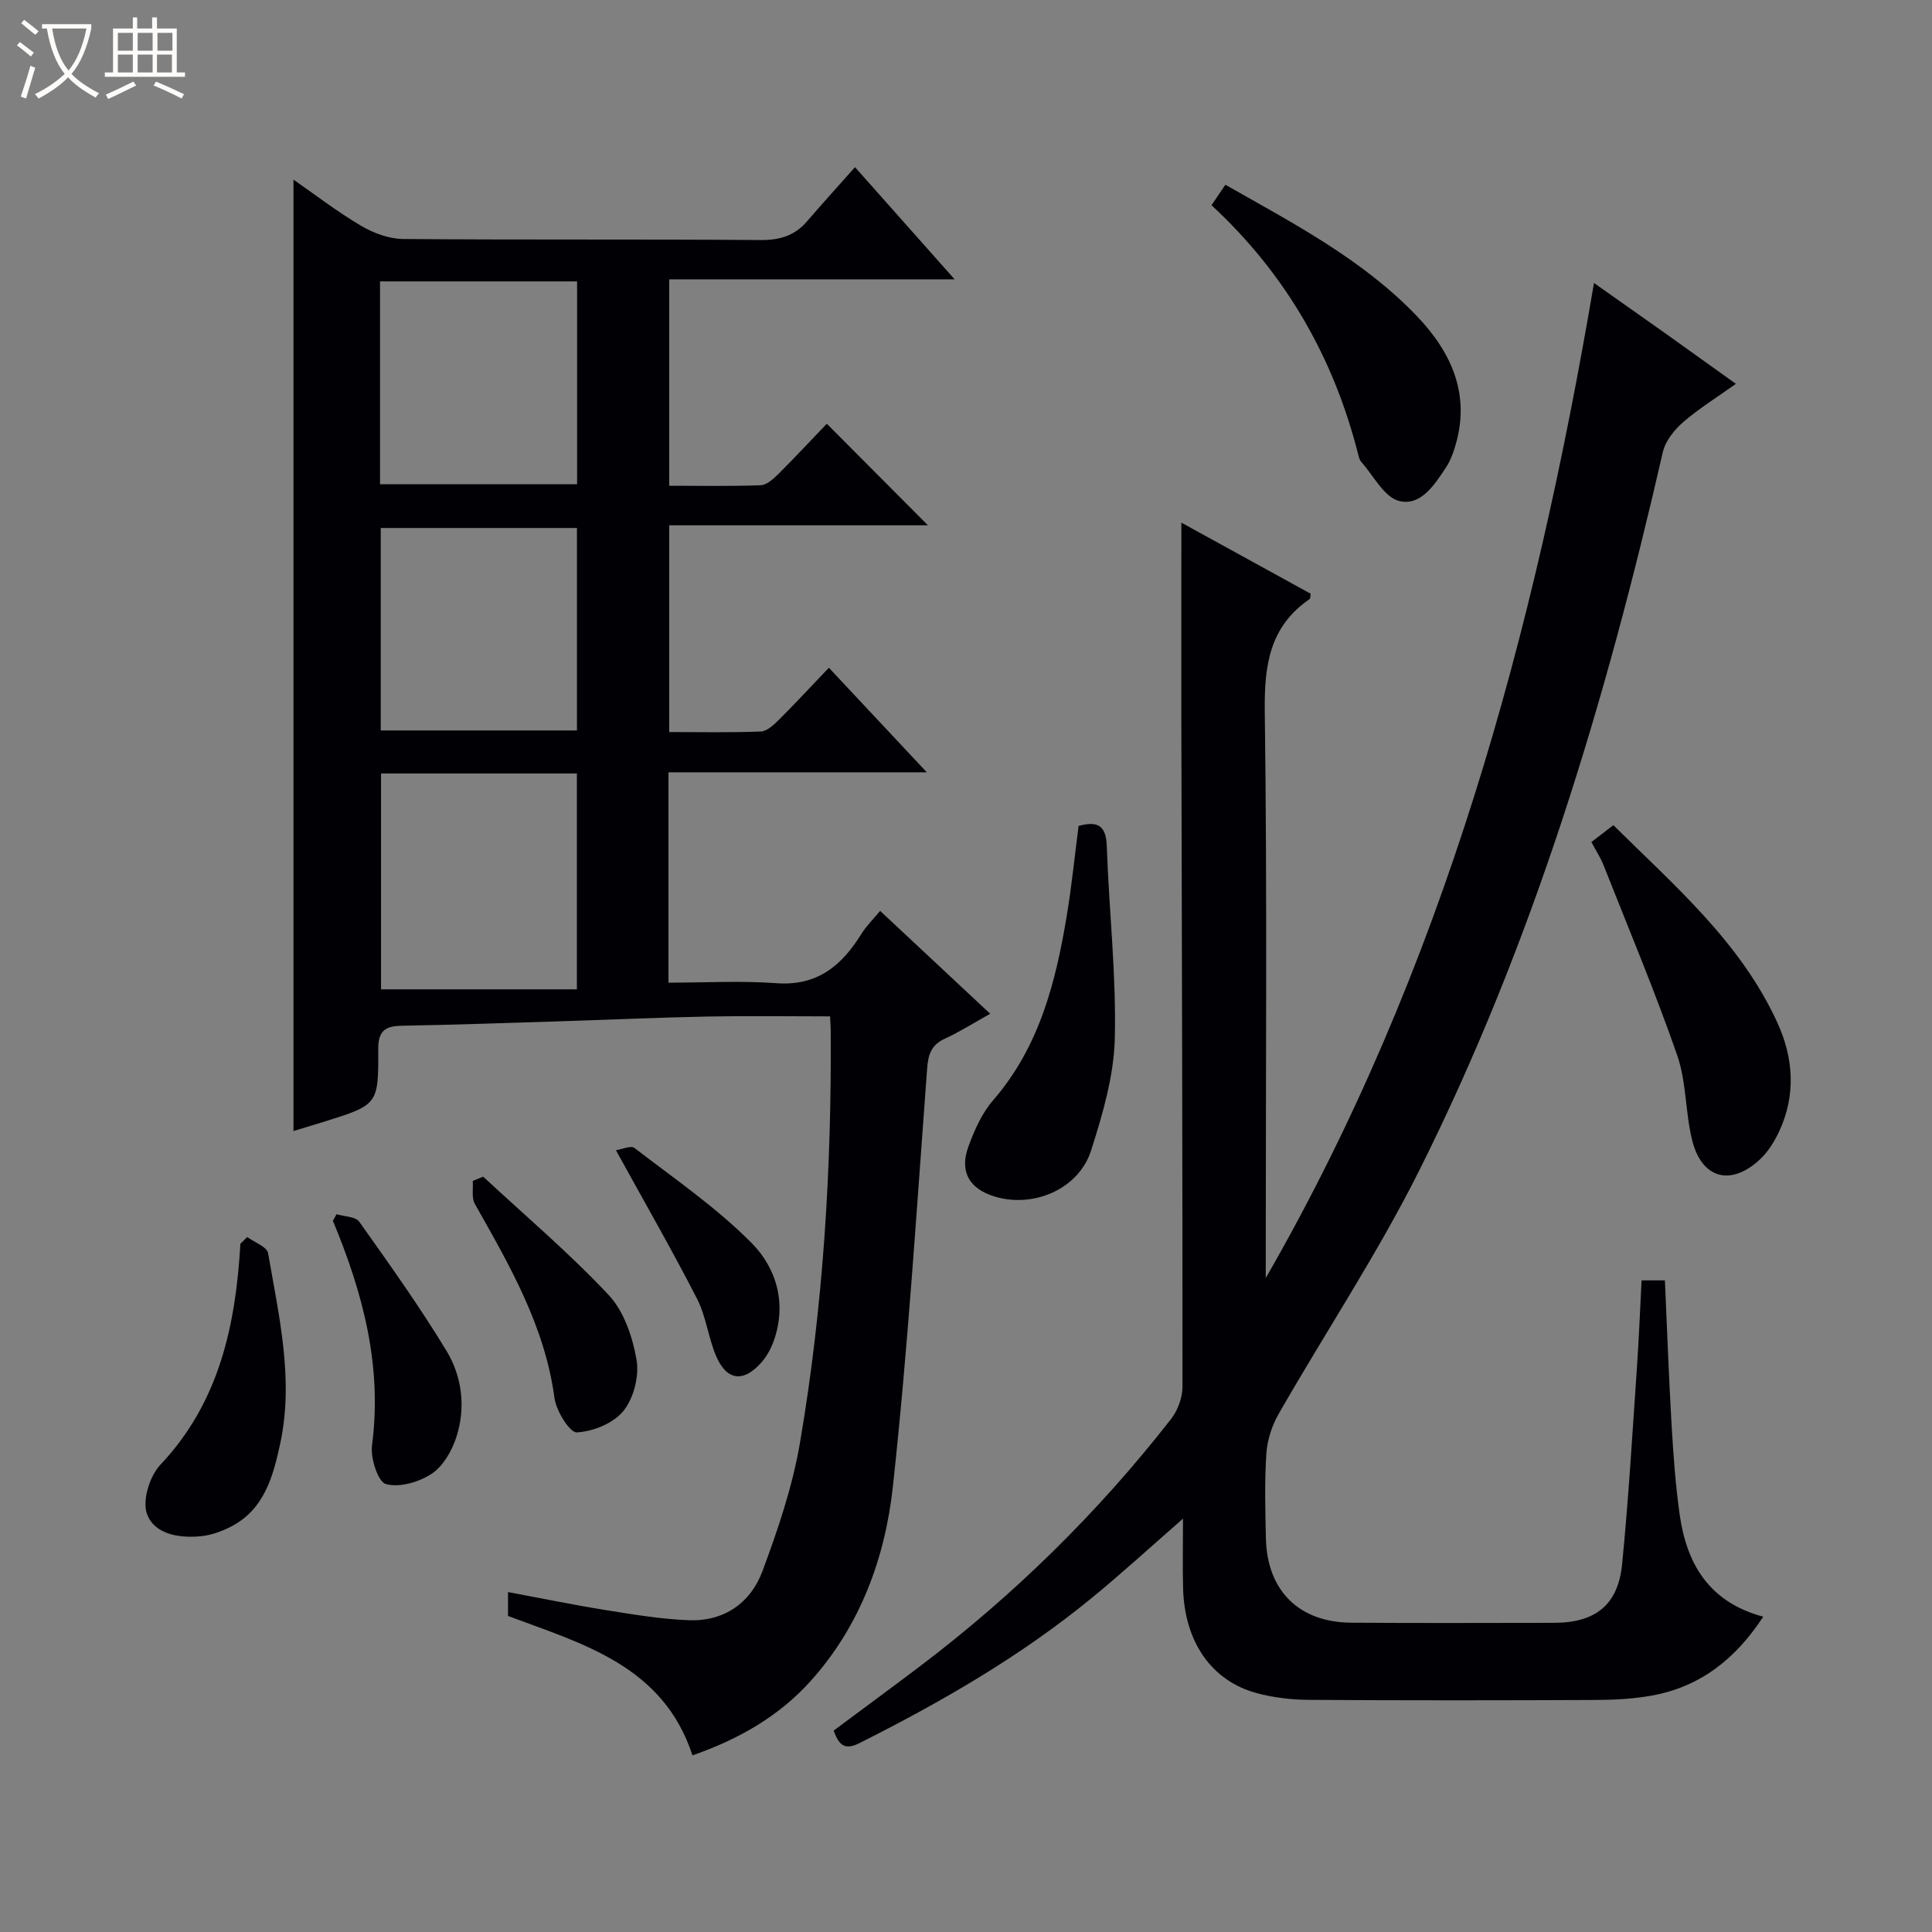 <svg enable-background="new 0 0 400 400" viewBox="0 0 400 400" xmlns="http://www.w3.org/2000/svg"><rect x="0" y="0" width="400" height="400" fill="#808080" stroke="none"/><path d="m6.4 11.7c-1-.8-1.9-1.6-2.9-2.3l.6-.7c.9.7 1.9 1.4 2.9 2.2zm-2.1 8.3c.7-2.1 1.4-4.2 2-6.4.2.1.6.3 1 .4-.7 2.3-1.3 4.4-1.9 6.4zm3-12.8c-1.1-.9-2.1-1.7-2.9-2.4l.6-.7c1 .8 2 1.5 3 2.4zm1.4-1.3v-.9h10.2v.9c-.9 4.2-2.3 7.3-4.1 9.4 1.3 1.4 3.2 2.7 5.7 4-.2.2-.4.5-.7.9-2.5-1.4-4.4-2.7-5.7-4.2-1.4 1.5-3.5 3-6.1 4.4 0 0 0 0-.1-.1-.3-.4-.5-.7-.7-.8 2.7-1.3 4.7-2.8 6.2-4.2-1.8-2.2-3-5.3-3.7-9.4zm9.2 0h-7.1c.6 3.8 1.7 6.7 3.4 8.7 1.7-2.1 2.9-4.8 3.7-8.7z" fill="#fcfbfa"/><path d="m31.6 3.6h.9v2.3h4.1v9.1h1.7v.9h-16.6v-.9h1.7v-9.1h4.1v-2.3h.9v2.3h3.1v-2.3zm-4 13.3.6.8c-1.9.9-3.8 1.9-5.8 2.8-.2-.3-.3-.6-.5-.9 2-.9 3.9-1.8 5.7-2.7zm-3.2-10.1v3.7h3.1v-3.7zm0 4.5v3.7h3.1v-3.7zm4.1-4.5v3.7h3.1v-3.7zm0 4.5v3.7h3.1v-3.7zm9.1 9.1c-2.1-1.1-4.1-2-5.8-2.7l.5-.8c2.2.9 4.1 1.8 5.8 2.6zm-1.9-13.6h-3.1v3.7h3.1zm-3.2 4.5v3.7h3.1v-3.7z" fill="#fcfbfa"/><g fill="#010105"><path d="m138.4 159.9v43.55c7.55 0 14.98-.43 22.35.11 8.46.62 13.52-3.63 17.58-10.19 1.02-1.65 2.47-3.05 3.89-4.78 7.59 7.09 14.86 13.89 22.79 21.3-3.41 1.9-6.29 3.73-9.37 5.15-2.82 1.3-3.47 3.23-3.69 6.23-2.15 28.83-3.96 57.71-7.08 86.44-1.6 14.78-6.75 28.88-17.02 40.31-6.57 7.31-14.89 12.07-24.48 15.41-6.09-18.57-22.64-23.04-38.19-28.86 0-1.52 0-2.96 0-4.95 6.95 1.3 13.57 2.66 20.23 3.73 5.73.91 11.49 1.89 17.27 2.1 7.24.26 12.74-3.6 15.17-10.14 3.22-8.65 6.24-17.56 7.78-26.63 4.82-28.25 6.56-56.8 6.36-85.45-.01-.82-.08-1.65-.13-2.8-8.48 0-16.9-.13-25.31.03-9.81.19-19.62.64-29.42.95-11.31.35-22.62.76-33.93.96-3.53.06-4.92 1.11-4.89 4.93.07 11.45-.1 11.45-11.31 14.97-2.18.68-4.36 1.33-6.24 1.9 0-65.78 0-131.16 0-196.98 4.52 3.14 9.08 6.66 14 9.56 2.56 1.51 5.76 2.7 8.69 2.73 24.66.21 49.33.02 74 .22 4 .03 7.08-.9 9.65-3.89 3.14-3.65 6.38-7.22 9.92-11.2 7.24 8.16 13.59 15.31 20.62 23.22-20.25 0-39.48 0-59.09 0v42.74c6.37 0 12.66.13 18.94-.11 1.25-.05 2.62-1.29 3.63-2.29 3.51-3.5 6.89-7.13 10.06-10.44 7.32 7.36 14.1 14.16 20.94 21.03-17.46 0-35.33 0-53.57 0v42.8c6.39 0 12.68.13 18.96-.11 1.25-.05 2.62-1.3 3.63-2.3 3.42-3.41 6.7-6.95 10.47-10.9 6.78 7.24 13.17 14.06 20.28 21.65-18.41 0-35.67 0-53.49 0zm-59.51.24v44.69h40.55c0-15.53 0-30.05 0-44.69-13.68 0-26.95 0-40.55 0zm-.21-59.88h40.8c0-14.19 0-28.04 0-42-13.74 0-27.13 0-40.8 0zm40.77 50.97c0-14.23 0-28.09 0-41.92-13.77 0-27.16 0-40.62 0v41.92z"/><path d="m244.59 108.21c8.86 4.87 17.85 9.81 26.78 14.72-.11.57-.06.99-.23 1.1-8.36 5.74-9.41 13.84-9.28 23.41.5 37.32.2 74.65.2 111.97v5.2c36.79-63.93 55.65-133.52 67.96-206.02 5.02 3.55 9.84 6.93 14.65 10.34 4.73 3.37 9.45 6.76 14.73 10.54-3.87 2.76-7.63 5.08-10.92 7.93-1.84 1.6-3.69 3.91-4.21 6.21-11.74 51.3-26.8 101.52-50.43 148.72-8.68 17.34-19.49 33.6-29.14 50.46-1.4 2.45-2.34 5.44-2.52 8.24-.38 5.81-.22 11.66-.09 17.49.26 10.81 6.83 17.35 17.62 17.44 14 .11 27.99.04 41.99.03 8.59-.01 13.3-3.67 14.14-12.13 1.34-13.55 2.13-27.16 3.07-40.75.41-5.93.64-11.87.96-18.02h4.83c.46 10.14.81 20.09 1.39 30.02.36 6.13.8 12.28 1.65 18.35 1.43 10.23 6 18.22 17.32 21.26-5.78 8.83-13.11 14.54-23.12 16.34-3.74.67-7.6.88-11.4.9-19.83.09-39.66.11-59.48-.02-3.62-.02-7.35-.45-10.84-1.39-9.37-2.52-14.94-10.57-15.27-21.58-.13-4.6-.02-9.22-.02-14.55-6.69 5.84-12.64 11.29-18.87 16.4-14.74 12.09-31.13 21.54-48.12 30.07-2.95 1.48-4.23.56-5.33-2.6 5.8-4.32 11.77-8.7 17.68-13.17 19.62-14.85 37.05-31.94 52.17-51.34 1.39-1.78 2.36-4.44 2.36-6.69.02-46.48-.13-92.97-.24-139.45-.02-12.98.01-25.95.01-39.43z"/><path d="m250.83 42.49c1.06-1.57 1.86-2.74 2.87-4.24 14.13 8.03 28.33 15.42 39.54 27.08 7.43 7.73 11.44 16.72 7.84 27.7-.41 1.25-.91 2.53-1.62 3.62-2.4 3.65-5.29 8.22-9.82 7.06-3.09-.8-5.26-5.23-7.8-8.07-.31-.35-.47-.89-.59-1.36-5.07-20.13-14.97-37.5-30.42-51.79z"/><path d="m329.48 174.34c1.42-1.09 2.74-2.1 4.55-3.5 12.5 12.41 26.25 24.1 33.93 40.83 3.37 7.33 3.92 15.08.37 22.63-.97 2.06-2.26 4.15-3.9 5.69-6.04 5.69-12.1 4.09-14.09-3.93-1.43-5.77-1.17-12.05-3.1-17.6-4.62-13.28-10.08-26.26-15.25-39.35-.59-1.51-1.51-2.9-2.51-4.77z"/><path d="m223.31 171c4.04-1.11 5.7-.01 5.84 4.21.45 13.27 1.98 26.54 1.66 39.77-.19 7.79-2.51 15.69-4.91 23.21-2.56 8-11.91 11.99-19.97 9.54-5.23-1.59-7.33-5.14-5.44-10.32 1.23-3.38 2.79-6.92 5.11-9.59 9.58-11.05 12.98-24.44 15.27-38.29 1.01-6.04 1.61-12.15 2.44-18.53z"/><path d="m51.19 256.11c1.5 1.11 4.09 2.03 4.32 3.36 2.24 13.04 5.37 26.11 2.5 39.43-1.47 6.82-3.32 13.73-10.36 17.26-1.88.94-4 1.7-6.07 1.9-4.5.43-9.61-.38-11.15-4.62-1.01-2.76.56-7.82 2.76-10.16 12.21-12.93 15.6-28.85 16.58-45.77.47-.46.94-.93 1.42-1.4z"/><path d="m100.03 243.61c8.73 8.11 17.86 15.84 25.99 24.51 3.17 3.38 4.96 8.71 5.77 13.43.58 3.35-.59 7.93-2.71 10.56-2.06 2.56-6.28 4.27-9.65 4.45-1.47.08-4.27-4.44-4.63-7.12-2-14.9-9.31-27.48-16.49-40.19-.71-1.26-.31-3.15-.43-4.75.72-.29 1.43-.59 2.15-.89z"/><path d="m69.68 251.39c1.6.49 3.93.47 4.7 1.56 6.23 8.77 12.49 17.54 18.06 26.73 3.24 5.35 4.02 11.73 2.05 17.83-.92 2.85-2.73 6.03-5.11 7.61-2.62 1.73-6.66 2.92-9.48 2.14-1.64-.45-3.23-5.37-2.88-8.02 2.16-16.39-1.89-31.59-8.1-46.49.25-.45.51-.91.76-1.36z"/><path d="m127.52 238.14c1.24-.18 3.1-1.04 3.84-.47 8.25 6.36 16.96 12.32 24.25 19.68 5.19 5.23 7.35 12.66 4.54 20.39-.55 1.52-1.39 3.05-2.45 4.27-3.75 4.3-7.27 3.89-9.47-1.33-1.6-3.81-2.05-8.15-3.92-11.79-5.14-10.03-10.77-19.81-16.79-30.75z"/></g></svg>